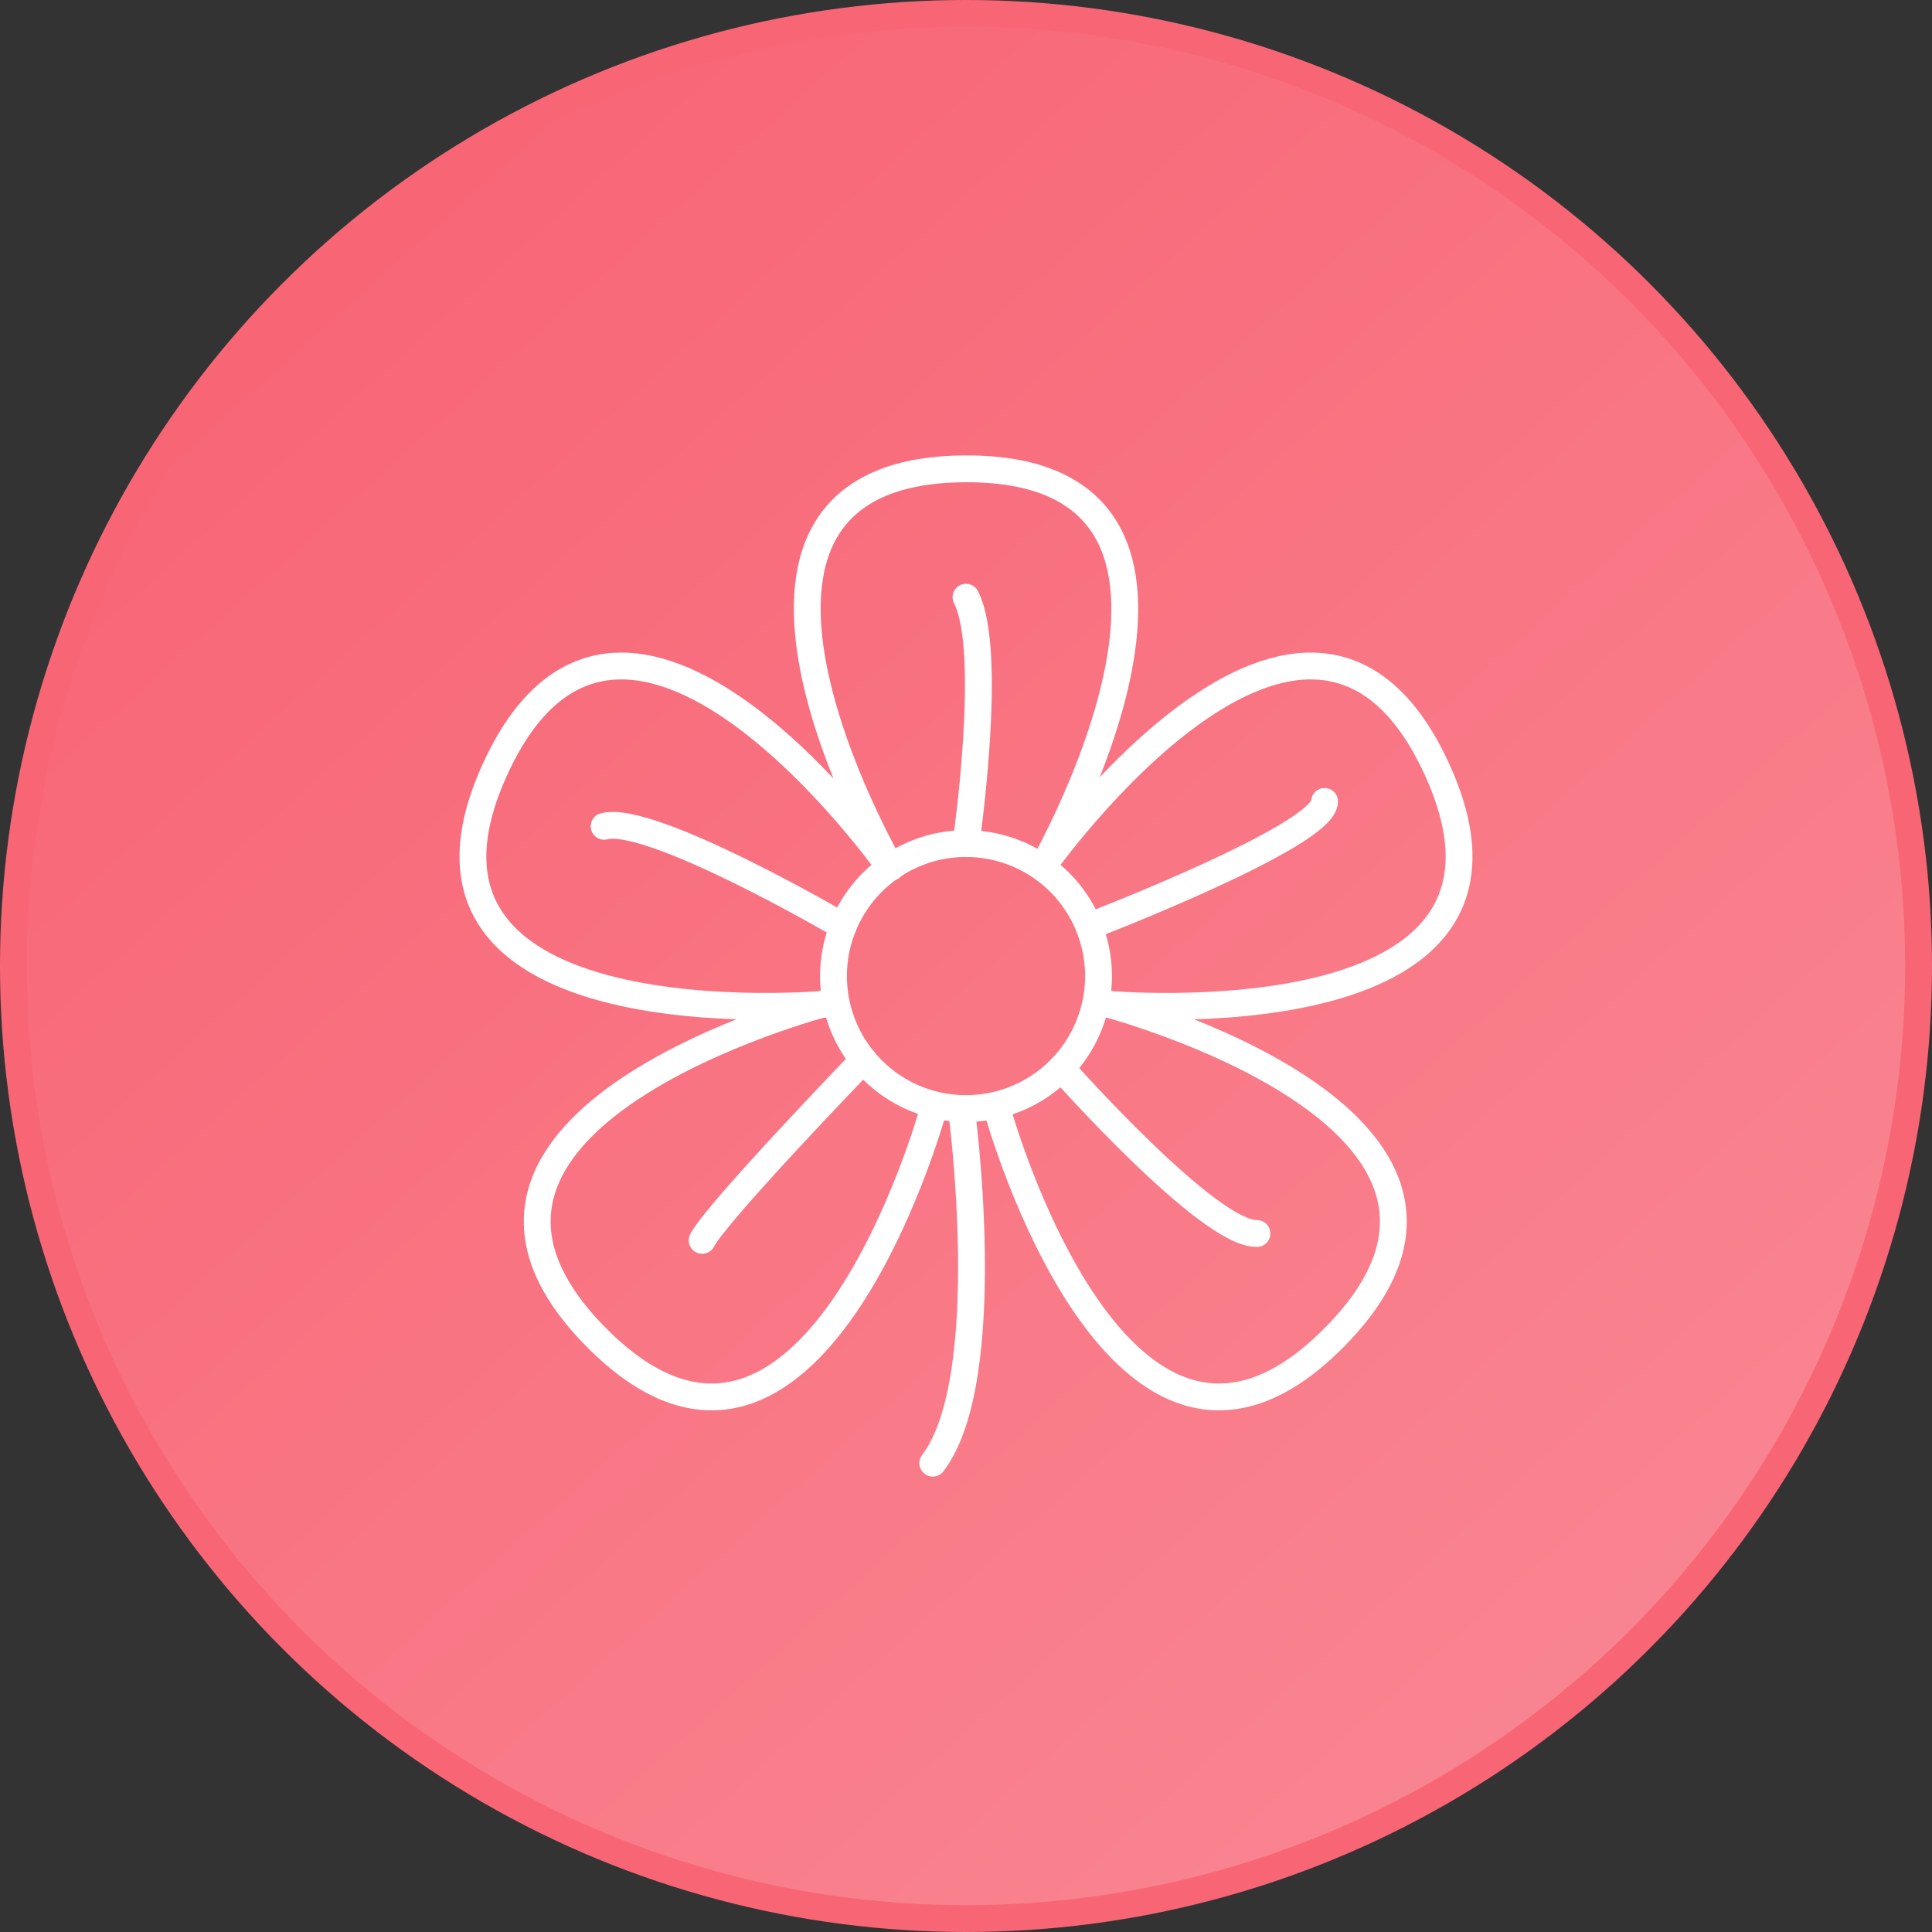 <svg xmlns:xlink="http://www.w3.org/1999/xlink" xmlns="http://www.w3.org/2000/svg" width="72" height="72" viewBox="0 0 72 72">
<rect x="0" y="0" width="72" height="72" fill="#333333" stroke="none"/>
<defs>
<linearGradient id="floral-a" x1="12.999" y1="10.455" x2="59.817" y2="62.451" gradientUnits="userSpaceOnUse">
<stop offset="0" stop-color="#fff" stop-opacity="0"></stop>
<stop offset="1" stop-color="#fff" stop-opacity="0.2"></stop>
</linearGradient>
</defs>
<title>floral_72pt</title>
<circle cx="36" cy="36" r="36" fill="#F86676"></circle>
<circle cx="36" cy="36" r="35" fill="url(#floral-a)"></circle>
<path d="M40.938,36.375A4.938,4.938,0,1,1,36,31.437,4.938,4.938,0,0,1,40.938,36.375Z" fill="none" stroke="#FFFFFF" stroke-linecap="round" stroke-linejoin="round"></path>
<path d="M33.198,32.329S24.575,17.472,36.025,17.472c11.336,0,2.826,14.857,2.826,14.857" fill="none" stroke="#FFFFFF" stroke-linecap="round" stroke-linejoin="round"></path>
<path d="M38.865,32.282s9.916-14.027,14.684-3.617c4.721,10.307-12.33,8.756-12.33,8.756" fill="none" stroke="#FFFFFF" stroke-linecap="round" stroke-linejoin="round"></path>
<path d="M33.135,32.282s-9.916-14.027-14.684-3.617c-4.721,10.307,12.331,8.756,12.331,8.756" fill="none" stroke="#FFFFFF" stroke-linecap="round" stroke-linejoin="round"></path>
<path d="M37.183,41.414s4.582,16.556,12.593,8.375c7.931-8.1-8.638-12.413-8.638-12.413" fill="none" stroke="#FFFFFF" stroke-linecap="round" stroke-linejoin="round"></path><path d="M34.762,41.414S30.18,57.969,22.17,49.788c-7.931-8.1,8.638-12.413,8.638-12.413" fill="none" stroke="#FFFFFF" stroke-linecap="round" stroke-linejoin="round"></path>
<path d="M35.827,41.309s1.356,10.033-1.065,13.219" fill="none" stroke="#FFFFFF" stroke-linecap="round" stroke-linejoin="round"></path>
<path d="M39.548,39.806s5.495,6.212,7.295,6.161" fill="none" stroke="#FFFFFF" stroke-linecap="round" stroke-linejoin="round"></path>
<path d="M40.578,34.525s8.785-3.371,8.785-4.657" fill="none" stroke="#FFFFFF" stroke-linecap="round" stroke-linejoin="round"></path>
<path d="M36,31.437s1.039-7.175,0-9.181" fill="none" stroke="#FFFFFF" stroke-linecap="round" stroke-linejoin="round"></path>
<path d="M31.423,34.525s-7.16-4.194-8.909-3.731" fill="none" stroke="#FFFFFF" stroke-linecap="round" stroke-linejoin="round"></path>
<path d="M32.179,39.501s-5.447,5.643-6.013,6.723" fill="none" stroke="#FFFFFF" stroke-linecap="round" stroke-linejoin="round"></path></svg>